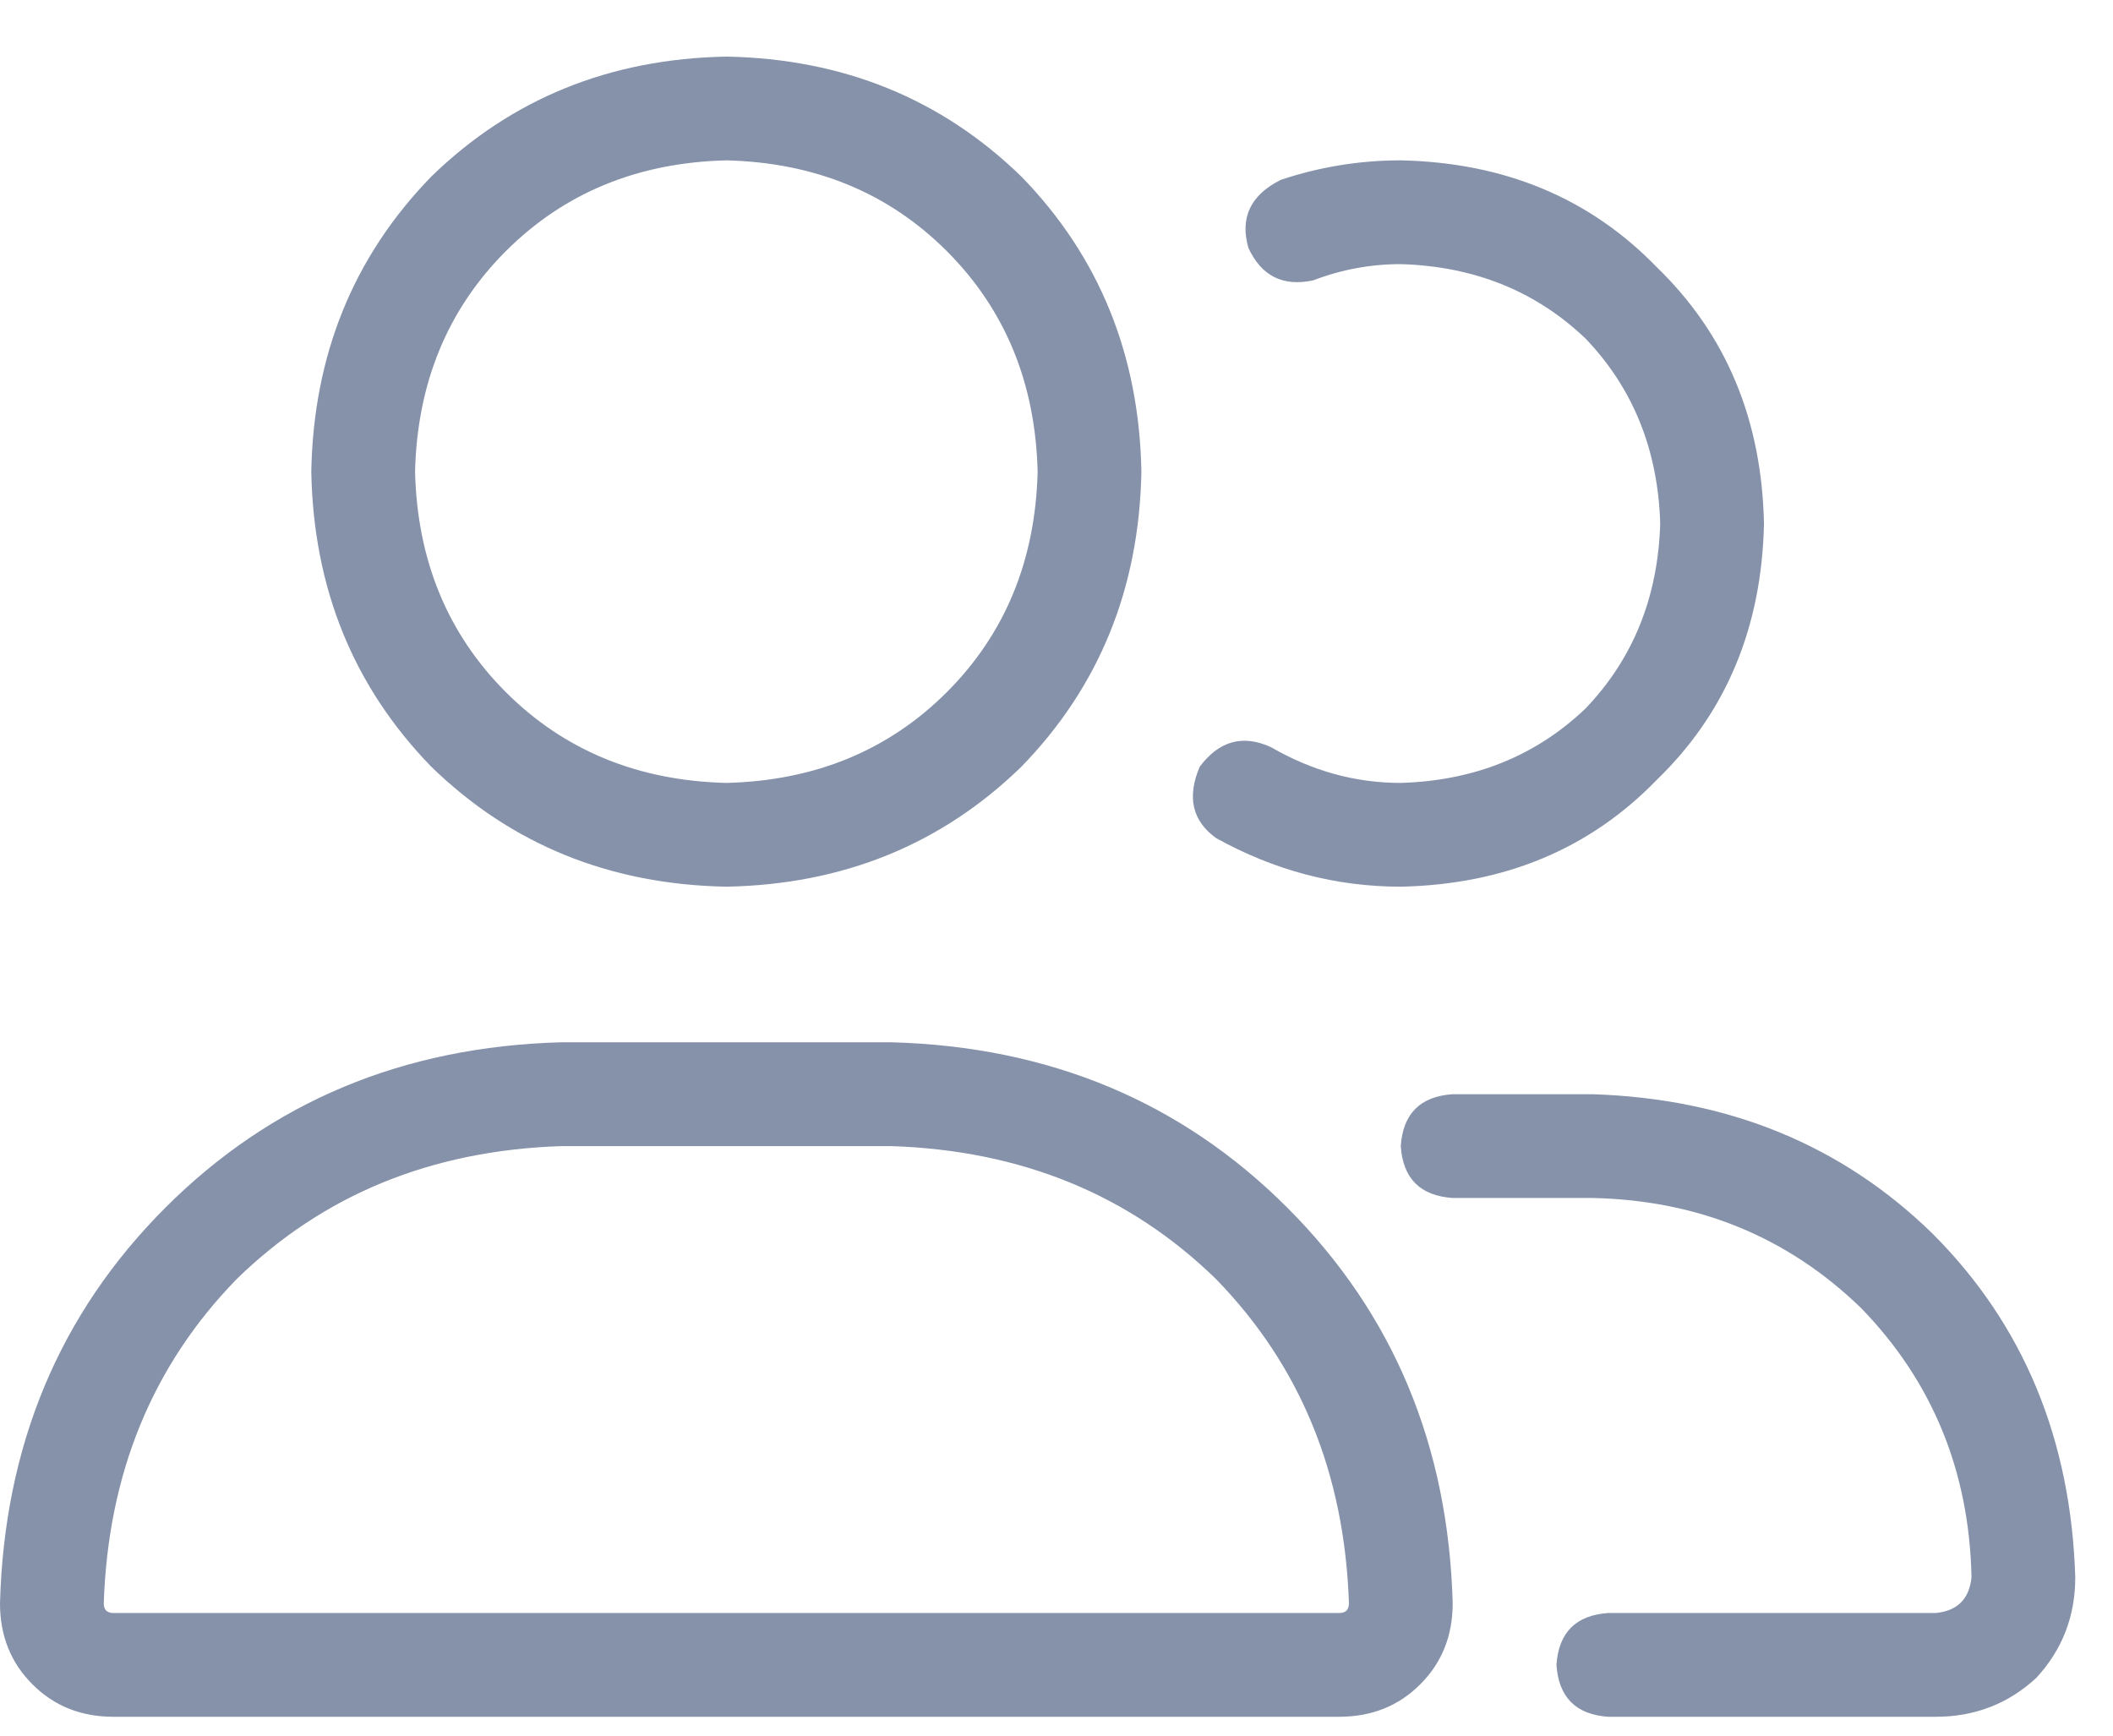 <svg width="28" height="23" viewBox="0 0 28 23" fill="none" xmlns="http://www.w3.org/2000/svg">
<path d="M11.816 13.812C13.908 13.87 15.655 14.6 17.059 16.004C18.462 17.408 19.193 19.155 19.25 21.246C19.25 21.676 19.107 22.034 18.82 22.32C18.534 22.607 18.176 22.75 17.746 22.75H1.504C1.074 22.75 0.716 22.607 0.43 22.32C0.143 22.034 0 21.676 0 21.246C0.057 19.155 0.788 17.408 2.191 16.004C3.595 14.6 5.342 13.87 7.434 13.812H11.816ZM17.746 21.375C17.832 21.375 17.875 21.332 17.875 21.246C17.818 19.527 17.23 18.095 16.113 16.949C14.967 15.832 13.535 15.245 11.816 15.188H7.434C5.715 15.245 4.283 15.832 3.137 16.949C2.02 18.095 1.432 19.527 1.375 21.246C1.375 21.332 1.418 21.375 1.504 21.375H17.746ZM9.625 11.75C8.078 11.721 6.775 11.191 5.715 10.16C4.684 9.1 4.154 7.797 4.125 6.25C4.154 4.703 4.684 3.4 5.715 2.34C6.775 1.309 8.078 0.779 9.625 0.75C11.172 0.779 12.475 1.309 13.535 2.34C14.566 3.4 15.096 4.703 15.125 6.25C15.096 7.797 14.566 9.1 13.535 10.16C12.475 11.191 11.172 11.721 9.625 11.75ZM9.625 2.125C8.451 2.154 7.477 2.555 6.703 3.328C5.93 4.102 5.529 5.076 5.5 6.25C5.529 7.424 5.93 8.398 6.703 9.172C7.477 9.945 8.451 10.346 9.625 10.375C10.8 10.346 11.773 9.945 12.547 9.172C13.32 8.398 13.721 7.424 13.75 6.25C13.721 5.076 13.32 4.102 12.547 3.328C11.773 2.555 10.8 2.154 9.625 2.125ZM16.113 11.105C15.798 10.876 15.727 10.561 15.898 10.16C16.156 9.816 16.471 9.73 16.844 9.902C17.388 10.217 17.961 10.375 18.562 10.375C19.537 10.346 20.353 10.017 21.012 9.387C21.642 8.728 21.971 7.911 22 6.938C21.971 5.964 21.642 5.147 21.012 4.488C20.353 3.858 19.537 3.529 18.562 3.5C18.162 3.5 17.775 3.572 17.402 3.715C17.001 3.801 16.715 3.658 16.543 3.285C16.428 2.884 16.572 2.583 16.973 2.383C17.488 2.211 18.018 2.125 18.562 2.125C19.938 2.154 21.069 2.626 21.957 3.543C22.874 4.431 23.346 5.562 23.375 6.938C23.346 8.312 22.874 9.444 21.957 10.332C21.069 11.249 19.938 11.721 18.562 11.75C17.703 11.75 16.887 11.535 16.113 11.105ZM21.098 14.5C22.902 14.557 24.406 15.173 25.609 16.348C26.812 17.551 27.443 19.069 27.5 20.902C27.5 21.418 27.328 21.862 26.984 22.234C26.612 22.578 26.168 22.75 25.652 22.75H21.312C20.883 22.721 20.654 22.492 20.625 22.062C20.654 21.633 20.883 21.404 21.312 21.375H25.652C25.939 21.346 26.096 21.189 26.125 20.902C26.096 19.499 25.609 18.31 24.664 17.336C23.69 16.391 22.501 15.904 21.098 15.875H19.25C18.82 15.846 18.591 15.617 18.562 15.188C18.591 14.758 18.82 14.529 19.25 14.5H21.098Z" fill="#8592AA"/>
</svg>
